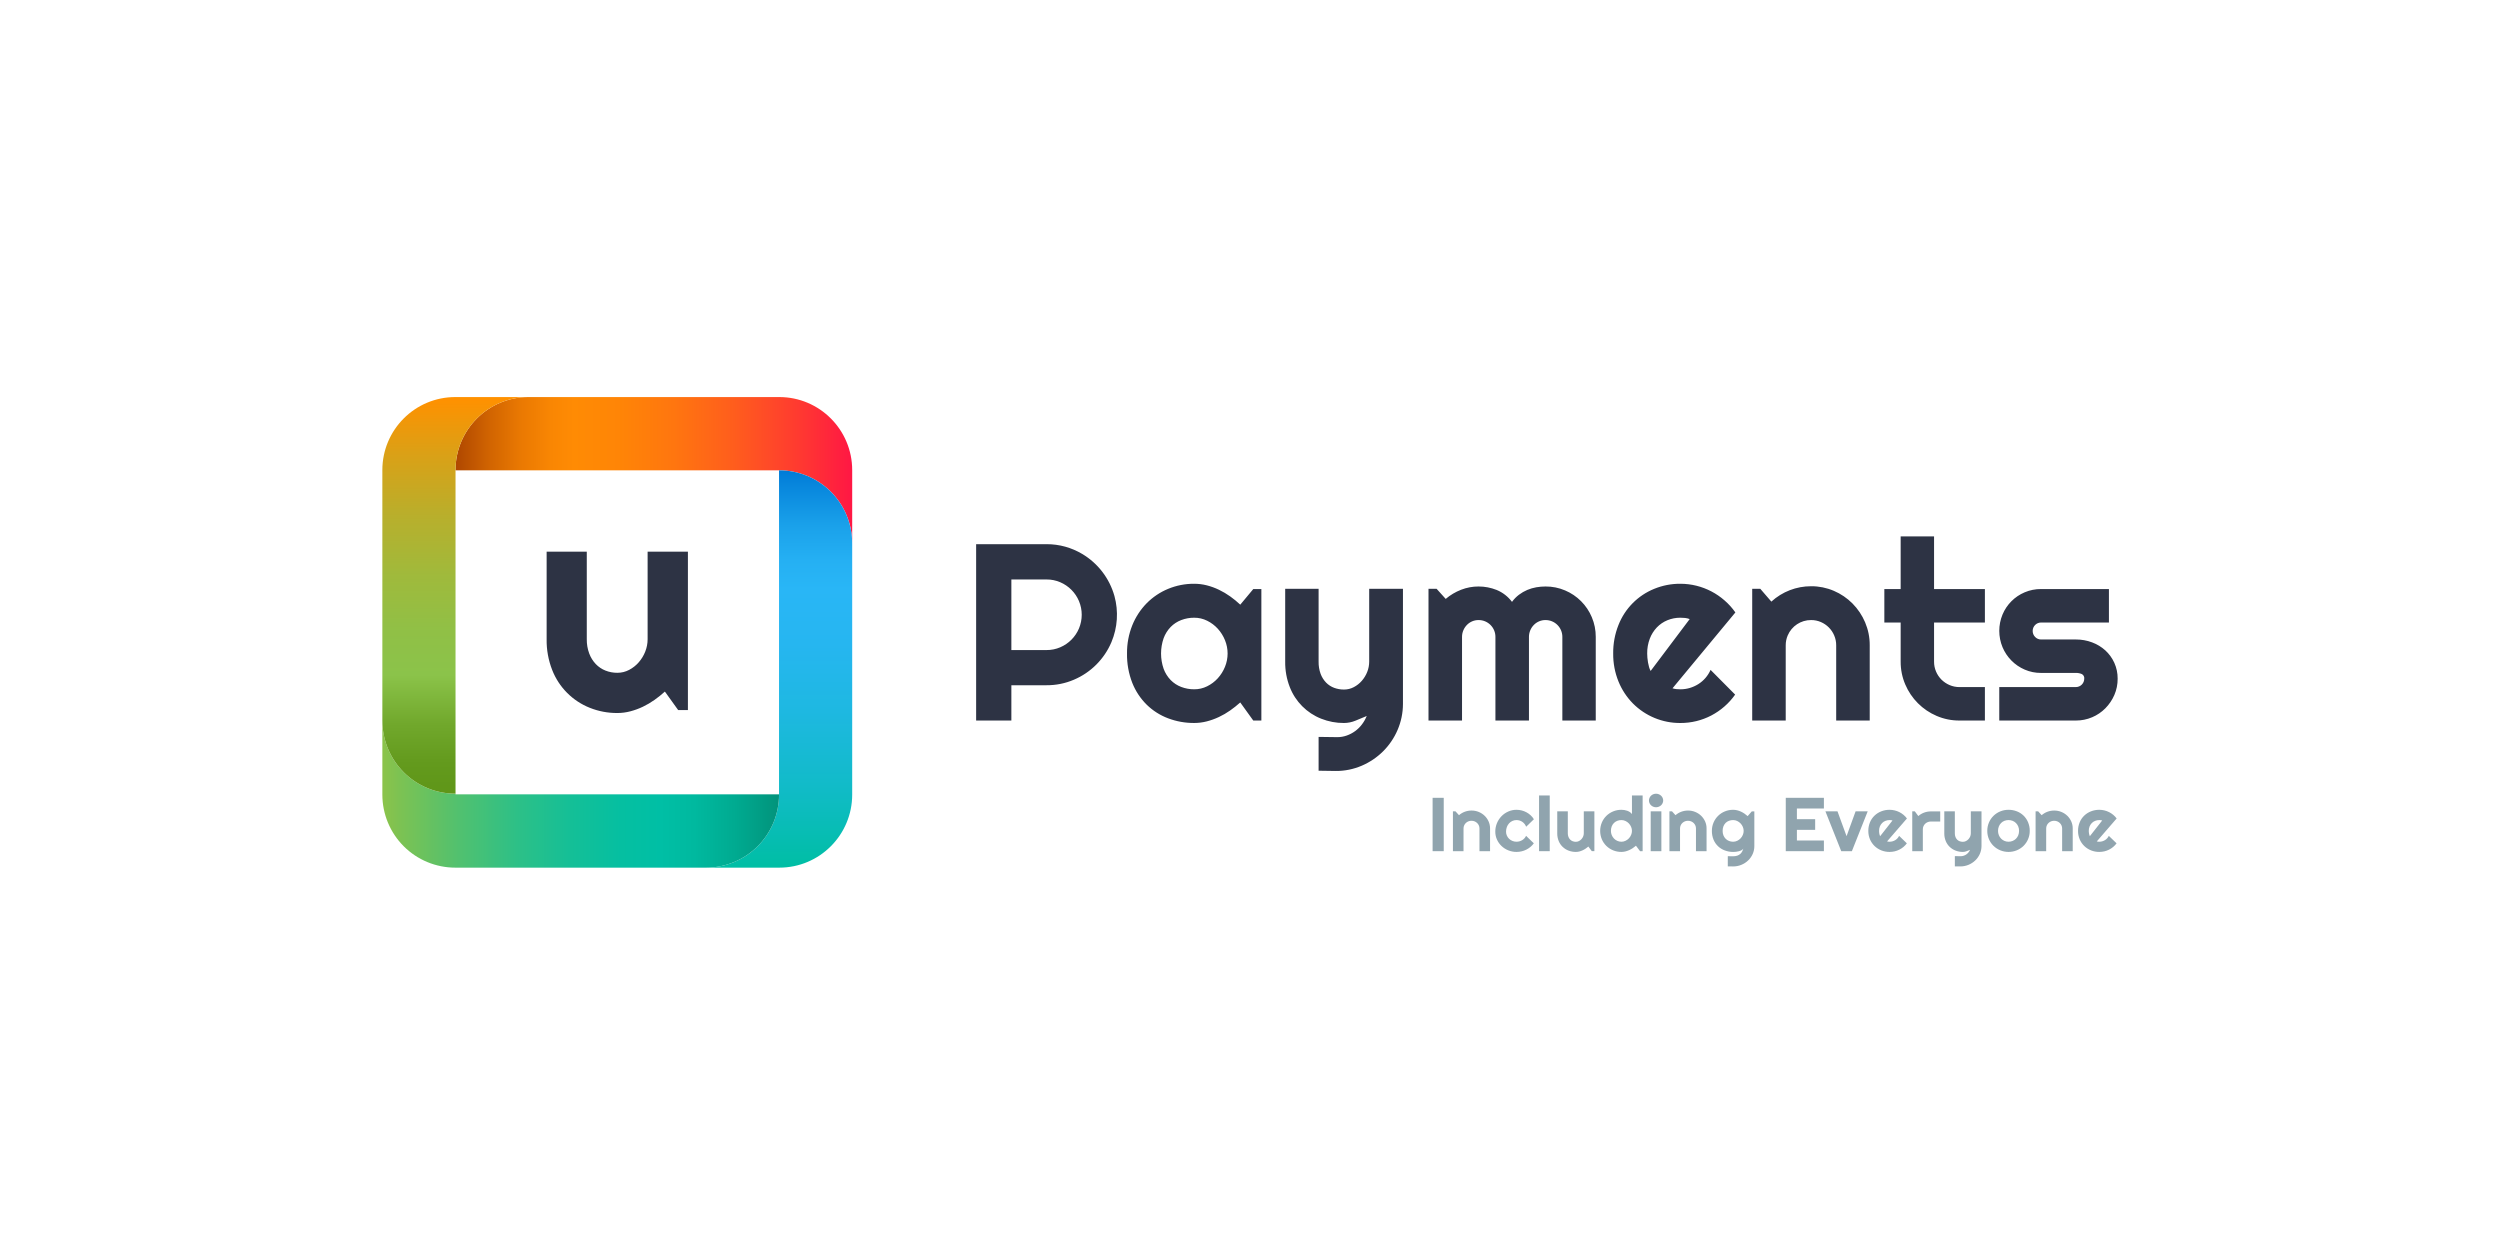 <?xml version="1.0" encoding="UTF-8"?>
<svg width="170px" height="85px" viewBox="0 0 170 85" version="1.1" xmlns="http://www.w3.org/2000/svg" xmlns:xlink="http://www.w3.org/1999/xlink">
    <title>Group 72</title>
    <defs>
        <linearGradient x1="0%" y1="50%" x2="100%" y2="50%" id="linearGradient-1">
            <stop stop-color="#AF4700" offset="0%"></stop>
            <stop stop-color="#D06301" offset="8.3%"></stop>
            <stop stop-color="#EA7902" offset="16.6%"></stop>
            <stop stop-color="#F98603" offset="24%"></stop>
            <stop stop-color="#FF8B04" offset="29.9%"></stop>
            <stop stop-color="#FF8506" offset="41.1%"></stop>
            <stop stop-color="#FF760F" offset="54.9%"></stop>
            <stop stop-color="#FF5D1D" offset="70.2%"></stop>
            <stop stop-color="#FF3A30" offset="86.3%"></stop>
            <stop stop-color="#FF1744" offset="99.9%"></stop>
        </linearGradient>
        <linearGradient x1="50%" y1="100%" x2="50%" y2="9.87463409e-07%" id="linearGradient-2">
            <stop stop-color="#00BFA5" offset="0.4%"></stop>
            <stop stop-color="#00BEA5" offset="0.5%"></stop>
            <stop stop-color="#11BBC8" offset="20.5%"></stop>
            <stop stop-color="#1EB8E1" offset="39.3%"></stop>
            <stop stop-color="#26B6F0" offset="56.3%"></stop>
            <stop stop-color="#29B6F6" offset="70.1%"></stop>
            <stop stop-color="#25B0F3" offset="77.2%"></stop>
            <stop stop-color="#1AA1EA" offset="86.1%"></stop>
            <stop stop-color="#0887DD" offset="96%"></stop>
            <stop stop-color="#007BD7" offset="100%"></stop>
        </linearGradient>
        <linearGradient x1="0%" y1="50%" x2="100%" y2="50%" id="linearGradient-3">
            <stop stop-color="#8BC34A" offset="0.2%"></stop>
            <stop stop-color="#7DC252" offset="4.2%"></stop>
            <stop stop-color="#51C16F" offset="19.4%"></stop>
            <stop stop-color="#2DC087" offset="34%"></stop>
            <stop stop-color="#14BF97" offset="47.7%"></stop>
            <stop stop-color="#05BFA1" offset="60.1%"></stop>
            <stop stop-color="#00BFA5" offset="70.1%"></stop>
            <stop stop-color="#00B99F" offset="78.6%"></stop>
            <stop stop-color="#00AA90" offset="89.2%"></stop>
            <stop stop-color="#02937B" offset="100%"></stop>
        </linearGradient>
        <linearGradient x1="50%" y1="100%" x2="50%" y2="0%" id="linearGradient-4">
            <stop stop-color="#5F9618" offset="0%"></stop>
            <stop stop-color="#639A1D" offset="7.8%"></stop>
            <stop stop-color="#71A82C" offset="17.6%"></stop>
            <stop stop-color="#87BF45" offset="28.2%"></stop>
            <stop stop-color="#8BC34A" offset="29.8%"></stop>
            <stop stop-color="#90C046" offset="40.9%"></stop>
            <stop stop-color="#9FBA3C" offset="54.6%"></stop>
            <stop stop-color="#B8AF2C" offset="69.8%"></stop>
            <stop stop-color="#DBA016" offset="85.9%"></stop>
            <stop stop-color="#FF9100" offset="99.4%"></stop>
        </linearGradient>
    </defs>
    <g id="Page-Carreras-y-Payments" stroke="none" stroke-width="1" fill="none" fill-rule="evenodd">
        <g id="Group-72">
            <g id="Group-13-Copy-4">
                <rect id="Rectangle-Copy-7" x="0" y="0" width="170" height="85" rx="10"></rect>
            </g>
            <g id="logo-upayments" transform="translate(26, 27)" fill-rule="nonzero">
                <path d="M45.169,12.404 C45.487,12.402 45.803,12.466 46.096,12.592 C46.67,12.837 47.127,13.296 47.369,13.871 C47.62,14.468 47.62,15.14 47.369,15.737 C47.127,16.312 46.67,16.771 46.096,17.016 C45.803,17.142 45.487,17.206 45.169,17.204 L42.773,17.204 L42.773,12.404 L45.169,12.404 Z M42.773,19.596 L45.169,19.596 C45.807,19.6 46.44,19.472 47.027,19.22 C48.176,18.732 49.091,17.816 49.578,16.665 C49.995,15.673 50.067,14.57 49.783,13.533 C49.445,12.326 48.655,11.297 47.578,10.661 C47.221,10.45 46.838,10.287 46.439,10.175 C46.025,10.06 45.598,10.003 45.169,10.004 L40.377,10.004 L40.377,21.997 L42.773,21.997 L42.773,19.597 L42.773,19.596 Z M59.774,13.056 L59.223,13.056 L58.338,14.118 C58.124,13.916 57.896,13.728 57.656,13.558 C57.415,13.385 57.159,13.234 56.892,13.106 C56.628,12.978 56.35,12.877 56.066,12.804 C55.784,12.732 55.496,12.696 55.205,12.696 C54.597,12.692 53.994,12.81 53.431,13.043 C52.887,13.268 52.393,13.599 51.978,14.017 C51.555,14.448 51.222,14.958 50.996,15.518 C50.752,16.128 50.63,16.78 50.637,17.438 C50.626,18.121 50.748,18.8 50.996,19.437 C51.217,19.994 51.551,20.5 51.978,20.921 C52.393,21.326 52.888,21.641 53.431,21.845 C53.998,22.059 54.599,22.167 55.205,22.163 C55.494,22.163 55.782,22.126 56.062,22.054 C56.344,21.981 56.62,21.882 56.884,21.757 C57.151,21.632 57.407,21.484 57.648,21.314 C57.888,21.145 58.119,20.963 58.337,20.766 L59.222,21.996 L59.773,21.996 L59.773,13.056 L59.774,13.056 Z M57.298,18.346 C57.182,18.632 57.017,18.895 56.809,19.124 C56.604,19.349 56.36,19.533 56.087,19.667 C55.813,19.804 55.512,19.874 55.206,19.872 C54.905,19.874 54.606,19.82 54.325,19.713 C54.055,19.611 53.81,19.451 53.607,19.245 C53.395,19.026 53.232,18.765 53.127,18.48 C52.893,17.805 52.893,17.072 53.127,16.397 C53.232,16.112 53.396,15.851 53.607,15.632 C53.81,15.426 54.055,15.266 54.325,15.164 C54.606,15.057 54.905,15.003 55.206,15.005 C55.512,15.003 55.813,15.073 56.087,15.21 C56.36,15.344 56.604,15.528 56.809,15.753 C57.017,15.982 57.182,16.245 57.298,16.531 C57.537,17.112 57.537,17.765 57.298,18.346 Z M64.834,25.426 C65.442,25.43 66.045,25.307 66.604,25.066 C67.144,24.834 67.635,24.502 68.053,24.087 C68.469,23.672 68.802,23.181 69.034,22.64 C69.275,22.081 69.4,21.477 69.401,20.868 L69.401,13.039 L67.105,13.039 L67.105,17.99 C67.105,18.23 67.06,18.467 66.972,18.689 C66.885,18.911 66.76,19.116 66.604,19.295 C66.45,19.472 66.265,19.618 66.057,19.726 C65.853,19.834 65.625,19.89 65.393,19.889 C65.164,19.891 64.936,19.851 64.721,19.772 C64.515,19.695 64.328,19.574 64.174,19.416 C64.011,19.246 63.884,19.044 63.802,18.823 C63.706,18.556 63.659,18.274 63.665,17.99 L63.665,13.039 L61.393,13.039 L61.393,17.99 C61.385,18.584 61.491,19.173 61.707,19.726 C62.088,20.707 62.861,21.485 63.84,21.871 C64.334,22.068 64.862,22.167 65.393,22.164 C65.661,22.162 65.927,22.108 66.174,22.005 C66.433,21.899 66.688,21.793 66.938,21.687 C66.855,21.892 66.746,22.084 66.612,22.26 C66.481,22.434 66.325,22.587 66.149,22.716 C65.974,22.844 65.781,22.945 65.577,23.017 C65.371,23.09 65.153,23.127 64.934,23.126 L63.665,23.109 L63.665,25.409 L64.834,25.426 L64.834,25.426 Z M82.511,16.309 C82.514,15.85 82.423,15.395 82.244,14.972 C81.9,14.149 81.248,13.495 80.427,13.149 C80.007,12.969 79.553,12.878 79.096,12.881 C78.886,12.881 78.676,12.9 78.469,12.935 C78.259,12.971 78.053,13.032 77.856,13.115 C77.655,13.201 77.466,13.31 77.292,13.441 C77.11,13.579 76.95,13.742 76.816,13.927 C76.547,13.566 76.185,13.286 75.769,13.115 C75.379,12.961 74.964,12.881 74.545,12.881 C74.138,12.88 73.735,12.955 73.355,13.103 C72.974,13.251 72.62,13.461 72.308,13.726 L71.69,13.04 L71.138,13.04 L71.138,21.997 L73.418,21.997 L73.418,16.309 C73.417,16.157 73.447,16.007 73.506,15.866 C73.562,15.729 73.645,15.604 73.748,15.498 C73.957,15.282 74.245,15.161 74.545,15.164 C74.849,15.162 75.14,15.283 75.355,15.498 C75.57,15.713 75.691,16.005 75.689,16.309 L75.689,21.997 L77.969,21.997 L77.969,16.309 C77.968,16.157 77.998,16.007 78.057,15.866 C78.113,15.729 78.195,15.604 78.299,15.498 C78.508,15.282 78.796,15.161 79.096,15.164 C79.4,15.162 79.692,15.283 79.906,15.498 C80.121,15.713 80.241,16.005 80.24,16.309 L80.24,21.997 L82.511,21.997 L82.511,16.309 L82.511,16.309 Z M92.005,14.645 C91.794,14.345 91.548,14.071 91.27,13.83 C90.722,13.349 90.066,13.006 89.358,12.83 C89.001,12.741 88.633,12.696 88.265,12.696 C87.657,12.692 87.054,12.809 86.491,13.039 C85.376,13.49 84.497,14.379 84.057,15.498 C83.811,16.115 83.689,16.775 83.697,17.439 C83.69,18.091 83.812,18.738 84.057,19.342 C84.283,19.899 84.616,20.406 85.038,20.835 C85.892,21.693 87.055,22.172 88.265,22.164 C88.632,22.165 88.998,22.122 89.355,22.035 C89.706,21.949 90.045,21.822 90.365,21.655 C90.686,21.487 90.986,21.282 91.258,21.044 C91.534,20.804 91.779,20.532 91.989,20.233 L90.319,18.552 C90.231,18.751 90.114,18.935 89.973,19.1 C89.832,19.262 89.669,19.403 89.488,19.518 C89.307,19.632 89.112,19.72 88.908,19.781 C88.699,19.843 88.482,19.874 88.265,19.873 C88.175,19.873 88.086,19.869 87.998,19.86 C87.906,19.851 87.817,19.833 87.73,19.805 L92.006,14.645 L92.005,14.645 Z M86.244,18.626 C86.197,18.542 86.16,18.452 86.135,18.358 C86.107,18.258 86.084,18.154 86.064,18.045 C86.045,17.938 86.031,17.831 86.022,17.723 C86.014,17.617 86.009,17.522 86.009,17.439 C86.004,17.095 86.064,16.753 86.185,16.431 C86.293,16.146 86.456,15.886 86.665,15.665 C86.868,15.454 87.112,15.287 87.383,15.176 C87.663,15.061 87.962,15.003 88.264,15.005 C88.372,15.005 88.479,15.01 88.586,15.021 C88.693,15.034 88.798,15.059 88.899,15.097 L86.243,18.626 L86.244,18.626 Z M95.429,16.878 C95.428,16.65 95.474,16.423 95.563,16.213 C95.834,15.573 96.463,15.159 97.158,15.164 C97.384,15.163 97.609,15.208 97.817,15.298 C98.228,15.473 98.554,15.802 98.727,16.214 C98.817,16.424 98.862,16.65 98.861,16.879 L98.861,21.997 L101.141,21.997 L101.141,16.879 C101.144,16.343 101.037,15.812 100.828,15.319 C100.626,14.842 100.335,14.407 99.971,14.039 C99.608,13.673 99.177,13.38 98.703,13.178 C98.214,12.968 97.688,12.861 97.158,12.864 C96.157,12.862 95.192,13.235 94.452,13.91 L93.701,13.04 L93.15,13.04 L93.15,21.997 L95.429,21.997 L95.429,16.879 L95.429,16.878 Z M108.973,21.997 L108.973,19.722 L107.245,19.722 C107.012,19.723 106.782,19.676 106.568,19.584 C106.363,19.496 106.176,19.369 106.017,19.212 C105.861,19.054 105.736,18.868 105.65,18.664 C105.56,18.451 105.514,18.222 105.516,17.99 L105.516,15.331 L108.973,15.331 L108.973,13.056 L105.516,13.056 L105.516,9.477 L103.245,9.477 L103.245,13.056 L102.135,13.056 L102.135,15.33 L103.245,15.33 L103.245,17.99 C103.242,18.524 103.348,19.054 103.559,19.546 C103.967,20.507 104.732,21.273 105.692,21.682 C106.183,21.893 106.711,22 107.245,21.996 L108.973,21.997 Z M116.263,21.775 C116.601,21.632 116.907,21.425 117.165,21.164 C117.422,20.903 117.629,20.597 117.775,20.261 C117.926,19.912 118.003,19.534 118,19.153 C118.004,18.781 117.927,18.413 117.775,18.074 C117.631,17.754 117.423,17.467 117.165,17.229 C116.902,16.991 116.596,16.805 116.263,16.682 C115.911,16.549 115.537,16.483 115.161,16.485 L112.79,16.485 C112.638,16.487 112.492,16.424 112.388,16.313 C112.279,16.204 112.219,16.054 112.222,15.899 C112.223,15.586 112.477,15.332 112.79,15.331 L117.407,15.331 L117.407,13.055 L112.79,13.055 C112.408,13.053 112.03,13.128 111.679,13.277 C110.999,13.563 110.457,14.105 110.172,14.787 C109.877,15.499 109.877,16.299 110.172,17.011 C110.459,17.695 110.999,18.241 111.679,18.533 C112.03,18.685 112.408,18.762 112.79,18.759 L115.161,18.759 C115.298,18.756 115.435,18.781 115.562,18.835 C115.679,18.895 115.746,19.022 115.729,19.152 C115.727,19.466 115.474,19.72 115.161,19.721 L109.95,19.721 L109.95,21.996 L115.161,21.996 C115.54,21.998 115.915,21.923 116.263,21.774 L116.263,21.775 Z" id="Shape" fill="#2D3344"></path>
                <path d="M31.949,4.968 L31.949,9.951 C31.95,8.634 31.428,7.37 30.498,6.438 C29.568,5.506 28.306,4.983 26.991,4.984 L4.975,4.984 L4.975,4.968 C4.975,2.224 7.196,0 9.935,0 L26.991,0 C29.729,0.001 31.949,2.225 31.949,4.968 Z" id="Path" fill="url(#linearGradient-1)"></path>
                <path d="M31.949,9.951 L31.949,27.033 C31.949,29.776 29.729,32 26.991,32 L22.015,32 C23.33,32 24.591,31.477 25.521,30.545 C26.451,29.614 26.974,28.351 26.974,27.033 L26.974,4.984 L26.991,4.984 C28.306,4.983 29.568,5.506 30.498,6.438 C31.428,7.37 31.95,8.634 31.949,9.951 Z" id="Path" fill="url(#linearGradient-2)"></path>
                <path d="M26.974,27.016 L26.974,27.033 C26.974,28.351 26.451,29.614 25.521,30.545 C24.591,31.477 23.33,32 22.015,32 L4.96,32 C3.645,32 2.383,31.477 1.453,30.546 C0.523,29.614 0,28.351 0,27.033 L0,22 C0,23.317 0.523,24.581 1.453,25.513 C2.383,26.444 3.645,26.968 4.96,26.968 L4.976,26.968 L4.976,27.016 L26.974,27.016 Z" id="Path" fill="url(#linearGradient-3)"></path>
                <path d="M9.936,0 C7.197,0 4.976,2.224 4.976,4.968 L4.976,26.968 L4.96,26.968 C3.645,26.968 2.383,26.444 1.453,25.513 C0.523,24.581 0,23.318 0,22 L0,4.968 C0,2.224 2.221,0 4.96,0 L9.936,0 Z" id="Path" fill="url(#linearGradient-4)"></path>
                <path d="M19.212,20.027 C18.988,20.231 18.752,20.421 18.504,20.595 C18.255,20.772 17.992,20.926 17.716,21.058 C17.444,21.188 17.16,21.292 16.868,21.369 C16.578,21.446 16.279,21.485 15.98,21.485 C15.34,21.489 14.706,21.37 14.112,21.133 C12.936,20.669 12.006,19.734 11.547,18.554 C11.288,17.889 11.16,17.181 11.171,16.468 L11.171,10.515 L13.901,10.515 L13.901,16.468 C13.896,16.798 13.952,17.128 14.067,17.438 C14.166,17.705 14.318,17.95 14.514,18.157 C14.699,18.35 14.923,18.501 15.171,18.599 C15.429,18.701 15.703,18.752 15.98,18.75 C16.258,18.751 16.532,18.684 16.778,18.554 C17.027,18.424 17.25,18.249 17.435,18.036 C17.623,17.821 17.773,17.574 17.877,17.307 C17.983,17.04 18.038,16.755 18.038,16.468 L18.038,10.515 L20.778,10.515 L20.778,21.284 L20.115,21.284 L19.212,20.027 Z" id="Path" fill="#2D3344"></path>
                <polygon id="Path" fill="#90A4AE" points="72.174 30.88 71.417 30.88 71.417 27.251 72.174 27.251"></polygon>
                <path d="M73.519,30.88 L72.799,30.88 L72.799,28.17 L72.973,28.17 L73.211,28.433 C73.445,28.229 73.749,28.116 74.065,28.117 C74.233,28.116 74.4,28.148 74.554,28.212 C74.704,28.273 74.84,28.361 74.954,28.472 C75.07,28.584 75.161,28.715 75.225,28.859 C75.291,29.009 75.325,29.169 75.324,29.332 L75.324,30.88 L74.604,30.88 L74.604,29.332 C74.604,29.262 74.59,29.194 74.561,29.13 C74.534,29.068 74.495,29.012 74.445,28.964 C74.396,28.917 74.338,28.88 74.274,28.853 C74.208,28.826 74.137,28.812 74.066,28.813 C73.846,28.81 73.647,28.936 73.562,29.13 C73.534,29.194 73.519,29.262 73.52,29.332 L73.519,30.88 Z" id="Path" fill="#90A4AE"></path>
                <path d="M78.305,28.709 L77.778,29.218 C77.752,29.149 77.716,29.084 77.669,29.027 C77.626,28.972 77.574,28.924 77.515,28.884 C77.458,28.845 77.396,28.815 77.329,28.795 C77.263,28.775 77.193,28.765 77.123,28.765 C77.027,28.764 76.932,28.784 76.845,28.823 C76.758,28.861 76.681,28.917 76.618,28.986 C76.552,29.059 76.5,29.144 76.467,29.235 C76.429,29.338 76.41,29.446 76.411,29.554 C76.41,29.646 76.429,29.736 76.467,29.82 C76.502,29.901 76.554,29.975 76.618,30.038 C76.752,30.167 76.934,30.238 77.123,30.237 C77.192,30.237 77.261,30.228 77.327,30.209 C77.391,30.191 77.453,30.164 77.51,30.13 C77.567,30.095 77.619,30.052 77.663,30.003 C77.708,29.953 77.745,29.898 77.773,29.837 L78.3,30.346 C78.234,30.437 78.156,30.519 78.069,30.592 C77.983,30.664 77.888,30.726 77.787,30.776 C77.686,30.827 77.579,30.866 77.468,30.891 C77.355,30.918 77.239,30.931 77.123,30.931 C76.931,30.932 76.74,30.895 76.563,30.823 C76.217,30.684 75.941,30.421 75.794,30.091 C75.718,29.921 75.679,29.739 75.68,29.554 C75.678,29.355 75.717,29.157 75.794,28.972 C75.866,28.798 75.971,28.638 76.104,28.5 C76.234,28.367 76.39,28.259 76.563,28.183 C76.739,28.105 76.93,28.065 77.123,28.066 C77.24,28.066 77.357,28.081 77.47,28.109 C77.699,28.167 77.909,28.279 78.08,28.436 C78.168,28.516 78.244,28.608 78.305,28.709 Z" id="Path" fill="#90A4AE"></path>
                <polygon id="Path" fill="#90A4AE" points="79.382 30.88 78.656 30.88 78.656 27.092 79.382 27.092"></polygon>
                <path d="M82.007,30.564 C81.948,30.615 81.886,30.663 81.821,30.707 C81.756,30.752 81.686,30.79 81.614,30.823 C81.543,30.856 81.468,30.883 81.391,30.902 C81.314,30.921 81.236,30.931 81.157,30.931 C80.989,30.932 80.822,30.902 80.666,30.843 C80.357,30.726 80.113,30.49 79.992,30.193 C79.924,30.026 79.89,29.848 79.893,29.668 L79.893,28.17 L80.611,28.17 L80.611,29.668 C80.61,29.751 80.624,29.834 80.655,29.912 C80.681,29.98 80.72,30.041 80.772,30.093 C80.82,30.142 80.879,30.18 80.944,30.205 C81.012,30.23 81.084,30.243 81.156,30.243 C81.23,30.243 81.302,30.226 81.367,30.193 C81.432,30.16 81.491,30.116 81.539,30.062 C81.589,30.008 81.628,29.946 81.655,29.879 C81.683,29.812 81.698,29.74 81.698,29.667 L81.698,28.169 L82.418,28.169 L82.418,30.879 L82.243,30.879 L82.007,30.564 Z" id="Path" fill="#90A4AE"></path>
                <path d="M85.699,30.88 L85.524,30.88 L85.244,30.508 C85.175,30.568 85.103,30.623 85.027,30.674 C84.95,30.726 84.87,30.77 84.785,30.808 C84.702,30.846 84.615,30.876 84.526,30.898 C84.437,30.92 84.346,30.931 84.255,30.931 C83.872,30.933 83.504,30.786 83.235,30.525 C83.102,30.395 82.997,30.241 82.925,30.072 C82.774,29.706 82.774,29.298 82.925,28.932 C82.997,28.762 83.102,28.607 83.235,28.476 C83.366,28.348 83.522,28.246 83.694,28.175 C83.871,28.102 84.062,28.065 84.255,28.066 C84.321,28.066 84.386,28.071 84.451,28.081 C84.519,28.092 84.585,28.108 84.65,28.131 C84.713,28.154 84.774,28.184 84.83,28.221 C84.886,28.258 84.935,28.304 84.973,28.358 L84.973,27.093 L85.699,27.093 L85.699,30.88 Z M84.973,29.501 C84.973,29.407 84.953,29.314 84.916,29.227 C84.879,29.14 84.827,29.061 84.762,28.992 C84.697,28.924 84.62,28.868 84.533,28.827 C84.447,28.786 84.352,28.764 84.255,28.765 C84.16,28.764 84.065,28.781 83.977,28.815 C83.891,28.848 83.814,28.898 83.75,28.961 C83.683,29.027 83.632,29.106 83.598,29.192 C83.56,29.291 83.541,29.396 83.543,29.501 C83.542,29.693 83.616,29.878 83.75,30.02 C83.814,30.087 83.891,30.141 83.977,30.179 C84.064,30.218 84.159,30.238 84.255,30.238 C84.352,30.238 84.447,30.217 84.533,30.175 C84.62,30.135 84.697,30.079 84.762,30.011 C84.827,29.942 84.879,29.862 84.916,29.775 C84.953,29.688 84.973,29.595 84.973,29.501 Z" id="Shape" fill="#90A4AE"></path>
                <path d="M87.097,27.433 C87.097,27.495 87.084,27.556 87.058,27.613 C87.033,27.668 86.998,27.717 86.954,27.759 C86.909,27.8 86.856,27.834 86.799,27.857 C86.679,27.906 86.543,27.906 86.422,27.857 C86.307,27.811 86.216,27.723 86.167,27.613 C86.116,27.499 86.116,27.369 86.167,27.255 C86.215,27.144 86.307,27.056 86.422,27.009 C86.543,26.961 86.679,26.961 86.799,27.009 C86.856,27.033 86.909,27.066 86.954,27.108 C86.998,27.15 87.033,27.2 87.058,27.255 C87.084,27.311 87.097,27.372 87.097,27.433 Z M86.973,30.88 L86.247,30.88 L86.247,28.17 L86.973,28.17 L86.973,30.88 Z" id="Shape" fill="#90A4AE"></path>
                <path d="M88.242,30.88 L87.521,30.88 L87.521,28.17 L87.696,28.17 L87.933,28.433 C88.167,28.229 88.472,28.116 88.788,28.117 C88.955,28.116 89.122,28.148 89.276,28.212 C89.426,28.273 89.562,28.361 89.677,28.472 C89.792,28.584 89.884,28.715 89.948,28.859 C90.014,29.009 90.047,29.169 90.046,29.332 L90.046,30.88 L89.326,30.88 L89.326,29.332 C89.326,29.262 89.312,29.194 89.284,29.13 C89.257,29.068 89.217,29.012 89.168,28.964 C89.118,28.917 89.061,28.88 88.996,28.853 C88.931,28.826 88.86,28.812 88.788,28.813 C88.569,28.81 88.37,28.936 88.284,29.13 C88.256,29.194 88.242,29.262 88.242,29.332 L88.242,30.88 Z" id="Path" fill="#90A4AE"></path>
                <path d="M93.295,30.539 C93.296,30.723 93.257,30.906 93.181,31.075 C93.108,31.239 93.003,31.387 92.871,31.513 C92.739,31.638 92.583,31.739 92.412,31.809 C92.235,31.882 92.044,31.919 91.851,31.918 L91.49,31.913 L91.49,31.222 L91.846,31.227 C91.944,31.229 92.041,31.215 92.134,31.185 C92.278,31.137 92.397,31.037 92.465,30.905 C92.498,30.842 92.524,30.776 92.543,30.708 C92.513,30.753 92.471,30.791 92.422,30.816 C92.366,30.845 92.307,30.867 92.246,30.884 C92.181,30.902 92.114,30.914 92.046,30.921 C91.981,30.927 91.916,30.93 91.852,30.931 C91.66,30.932 91.47,30.898 91.291,30.832 C90.939,30.703 90.66,30.437 90.522,30.101 C90.444,29.91 90.405,29.706 90.408,29.501 C90.407,29.306 90.445,29.112 90.522,28.931 C90.594,28.762 90.699,28.607 90.832,28.476 C90.963,28.347 91.119,28.245 91.291,28.175 C91.468,28.102 91.659,28.065 91.852,28.066 C91.943,28.066 92.035,28.077 92.123,28.099 C92.213,28.121 92.301,28.151 92.385,28.19 C92.469,28.229 92.55,28.275 92.626,28.327 C92.702,28.379 92.774,28.435 92.841,28.496 L93.121,28.175 L93.295,28.175 L93.295,30.539 Z M92.569,29.501 C92.569,29.407 92.55,29.314 92.512,29.227 C92.476,29.14 92.424,29.061 92.358,28.992 C92.293,28.924 92.216,28.868 92.13,28.827 C92.043,28.786 91.948,28.764 91.851,28.765 C91.756,28.764 91.662,28.78 91.573,28.813 C91.488,28.844 91.41,28.892 91.346,28.954 C91.28,29.021 91.228,29.1 91.194,29.186 C91.156,29.287 91.137,29.394 91.139,29.501 C91.137,29.605 91.156,29.709 91.194,29.806 C91.228,29.892 91.28,29.971 91.346,30.038 C91.41,30.102 91.487,30.152 91.573,30.186 C91.661,30.221 91.756,30.238 91.851,30.238 C91.948,30.238 92.044,30.217 92.13,30.175 C92.216,30.135 92.293,30.079 92.358,30.011 C92.424,29.942 92.476,29.862 92.512,29.775 C92.55,29.688 92.569,29.595 92.569,29.501 L92.569,29.501 Z" id="Shape" fill="#90A4AE"></path>
                <polygon id="Path" fill="#90A4AE" points="98.025 30.88 95.432 30.88 95.432 27.251 98.025 27.251 98.025 27.978 96.189 27.978 96.189 28.704 97.431 28.704 97.431 29.43 96.189 29.43 96.189 30.154 98.025 30.154"></polygon>
                <polygon id="Path" fill="#90A4AE" points="99.204 30.88 98.128 28.17 98.949 28.17 99.566 29.86 100.181 28.17 101.004 28.17 99.928 30.88"></polygon>
                <path d="M102.32,30.217 C102.348,30.226 102.376,30.231 102.405,30.234 C102.433,30.236 102.461,30.238 102.489,30.238 C102.558,30.238 102.626,30.228 102.692,30.21 C102.757,30.191 102.819,30.165 102.876,30.13 C102.933,30.095 102.984,30.053 103.029,30.003 C103.074,29.954 103.111,29.898 103.138,29.838 L103.666,30.346 C103.6,30.437 103.522,30.519 103.435,30.592 C103.349,30.664 103.254,30.726 103.153,30.777 C103.052,30.827 102.944,30.866 102.834,30.892 C102.721,30.918 102.605,30.931 102.489,30.931 C102.107,30.934 101.739,30.789 101.469,30.529 C101.336,30.399 101.231,30.245 101.159,30.077 C101.082,29.894 101.044,29.698 101.046,29.501 C101.043,29.3 101.082,29.101 101.159,28.914 C101.299,28.575 101.577,28.306 101.929,28.17 C102.107,28.1 102.297,28.065 102.489,28.066 C102.606,28.066 102.722,28.08 102.835,28.107 C103.059,28.16 103.266,28.264 103.439,28.409 C103.527,28.482 103.604,28.565 103.671,28.656 L102.32,30.217 Z M102.69,28.792 C102.658,28.781 102.625,28.773 102.591,28.77 C102.557,28.766 102.523,28.765 102.489,28.765 C102.394,28.764 102.299,28.782 102.211,28.817 C102.125,28.85 102.048,28.901 101.984,28.965 C101.918,29.031 101.867,29.11 101.832,29.196 C101.794,29.294 101.775,29.397 101.777,29.501 C101.777,29.526 101.778,29.555 101.781,29.587 C101.784,29.619 101.788,29.652 101.794,29.685 C101.8,29.718 101.807,29.749 101.816,29.78 C101.824,29.808 101.836,29.835 101.851,29.86 L102.69,28.792 Z" id="Shape" fill="#90A4AE"></path>
                <path d="M104.753,30.88 L104.033,30.88 L104.033,28.17 L104.207,28.17 L104.444,28.491 C104.679,28.288 104.983,28.175 105.299,28.175 L105.935,28.175 L105.935,28.863 L105.299,28.863 C105.154,28.863 105.015,28.917 104.911,29.015 C104.862,29.063 104.822,29.12 104.795,29.182 C104.767,29.247 104.753,29.317 104.753,29.387 L104.753,30.88 Z" id="Path" fill="#90A4AE"></path>
                <path d="M106.93,31.913 L106.93,31.217 L107.331,31.222 C107.4,31.222 107.469,31.211 107.534,31.189 C107.598,31.168 107.659,31.137 107.715,31.098 C107.77,31.059 107.819,31.013 107.861,30.96 C107.903,30.907 107.938,30.849 107.964,30.787 C107.885,30.819 107.804,30.851 107.722,30.883 C107.644,30.914 107.56,30.931 107.476,30.931 C107.308,30.932 107.141,30.902 106.985,30.843 C106.676,30.726 106.431,30.49 106.311,30.193 C106.243,30.026 106.209,29.848 106.212,29.668 L106.212,28.17 L106.929,28.17 L106.929,29.668 C106.927,29.754 106.942,29.839 106.973,29.92 C106.999,29.987 107.039,30.048 107.09,30.1 C107.139,30.147 107.197,30.184 107.263,30.207 C107.331,30.231 107.403,30.243 107.475,30.243 C107.548,30.243 107.62,30.226 107.685,30.193 C107.751,30.16 107.809,30.116 107.858,30.062 C107.907,30.008 107.947,29.946 107.974,29.879 C108.002,29.812 108.016,29.74 108.016,29.667 L108.016,28.169 L108.742,28.169 L108.742,30.538 C108.741,30.722 108.701,30.904 108.625,31.074 C108.553,31.237 108.447,31.386 108.315,31.512 C108.184,31.637 108.029,31.737 107.858,31.808 C107.681,31.881 107.491,31.918 107.299,31.917 L106.93,31.913 Z" id="Path" fill="#90A4AE"></path>
                <path d="M112.022,29.501 C112.024,29.695 111.985,29.887 111.908,30.067 C111.837,30.235 111.732,30.389 111.6,30.52 C111.469,30.648 111.313,30.75 111.142,30.821 C110.783,30.968 110.377,30.968 110.018,30.821 C109.668,30.677 109.392,30.406 109.249,30.067 C109.172,29.887 109.134,29.695 109.135,29.501 C109.133,29.305 109.172,29.111 109.249,28.929 C109.32,28.76 109.426,28.605 109.559,28.475 C109.69,28.347 109.846,28.245 110.018,28.175 C110.195,28.102 110.386,28.065 110.579,28.066 C110.772,28.065 110.963,28.1 111.142,28.169 C111.313,28.235 111.469,28.334 111.6,28.46 C111.733,28.59 111.838,28.744 111.908,28.913 C111.986,29.1 112.025,29.3 112.022,29.501 Z M111.297,29.501 C111.298,29.398 111.279,29.295 111.24,29.199 C111.204,29.112 111.152,29.033 111.085,28.966 C111.021,28.901 110.943,28.85 110.857,28.816 C110.679,28.747 110.479,28.747 110.3,28.816 C110.214,28.85 110.137,28.901 110.073,28.966 C110.007,29.033 109.956,29.112 109.922,29.199 C109.884,29.295 109.865,29.398 109.866,29.501 C109.865,29.601 109.884,29.699 109.922,29.792 C109.956,29.878 110.008,29.957 110.073,30.025 C110.138,30.091 110.215,30.144 110.3,30.181 C110.388,30.219 110.483,30.238 110.579,30.238 C110.674,30.238 110.769,30.22 110.857,30.184 C110.943,30.15 111.02,30.099 111.085,30.035 C111.152,29.968 111.205,29.889 111.24,29.802 C111.278,29.706 111.297,29.604 111.296,29.501 L111.297,29.501 Z" id="Shape" fill="#90A4AE"></path>
                <path d="M113.14,30.88 L112.42,30.88 L112.42,28.17 L112.594,28.17 L112.832,28.433 C113.066,28.229 113.37,28.116 113.687,28.117 C113.854,28.116 114.021,28.148 114.175,28.212 C114.325,28.273 114.461,28.361 114.576,28.472 C114.691,28.584 114.782,28.715 114.846,28.859 C114.913,29.009 114.946,29.169 114.945,29.332 L114.945,30.88 L114.225,30.88 L114.225,29.332 C114.225,29.262 114.211,29.194 114.183,29.13 C114.156,29.068 114.116,29.012 114.067,28.964 C114.017,28.917 113.959,28.88 113.895,28.853 C113.829,28.826 113.759,28.812 113.687,28.813 C113.467,28.81 113.268,28.936 113.183,29.13 C113.155,29.194 113.14,29.262 113.141,29.332 L113.14,30.88 Z" id="Path" fill="#90A4AE"></path>
                <path d="M116.581,30.217 C116.609,30.226 116.637,30.231 116.665,30.234 C116.693,30.236 116.722,30.238 116.75,30.238 C116.819,30.238 116.887,30.228 116.953,30.21 C117.018,30.191 117.08,30.165 117.136,30.13 C117.194,30.095 117.245,30.053 117.289,30.003 C117.335,29.954 117.371,29.898 117.399,29.838 L117.927,30.346 C117.861,30.437 117.783,30.519 117.696,30.592 C117.609,30.664 117.515,30.726 117.414,30.777 C117.312,30.827 117.205,30.866 117.094,30.892 C116.981,30.918 116.866,30.931 116.75,30.931 C116.368,30.934 116,30.789 115.73,30.529 C115.597,30.399 115.492,30.246 115.42,30.077 C115.343,29.894 115.304,29.698 115.307,29.501 C115.304,29.3 115.343,29.101 115.42,28.914 C115.559,28.575 115.837,28.306 116.189,28.17 C116.367,28.1 116.557,28.065 116.75,28.066 C116.866,28.066 116.983,28.08 117.095,28.107 C117.319,28.16 117.526,28.264 117.7,28.409 C117.787,28.482 117.865,28.565 117.932,28.656 L116.581,30.217 Z M116.95,28.792 C116.919,28.781 116.885,28.773 116.852,28.77 C116.818,28.766 116.784,28.765 116.75,28.765 C116.654,28.764 116.56,28.782 116.472,28.817 C116.386,28.85 116.309,28.901 116.245,28.965 C116.179,29.031 116.127,29.11 116.093,29.196 C116.055,29.294 116.036,29.397 116.037,29.501 C116.037,29.526 116.039,29.555 116.042,29.587 C116.044,29.62 116.048,29.652 116.055,29.685 C116.06,29.717 116.068,29.749 116.077,29.78 C116.085,29.808 116.096,29.835 116.111,29.86 L116.95,28.792 Z" id="Shape" fill="#90A4AE"></path>
            </g>
        </g>
    </g>
</svg>